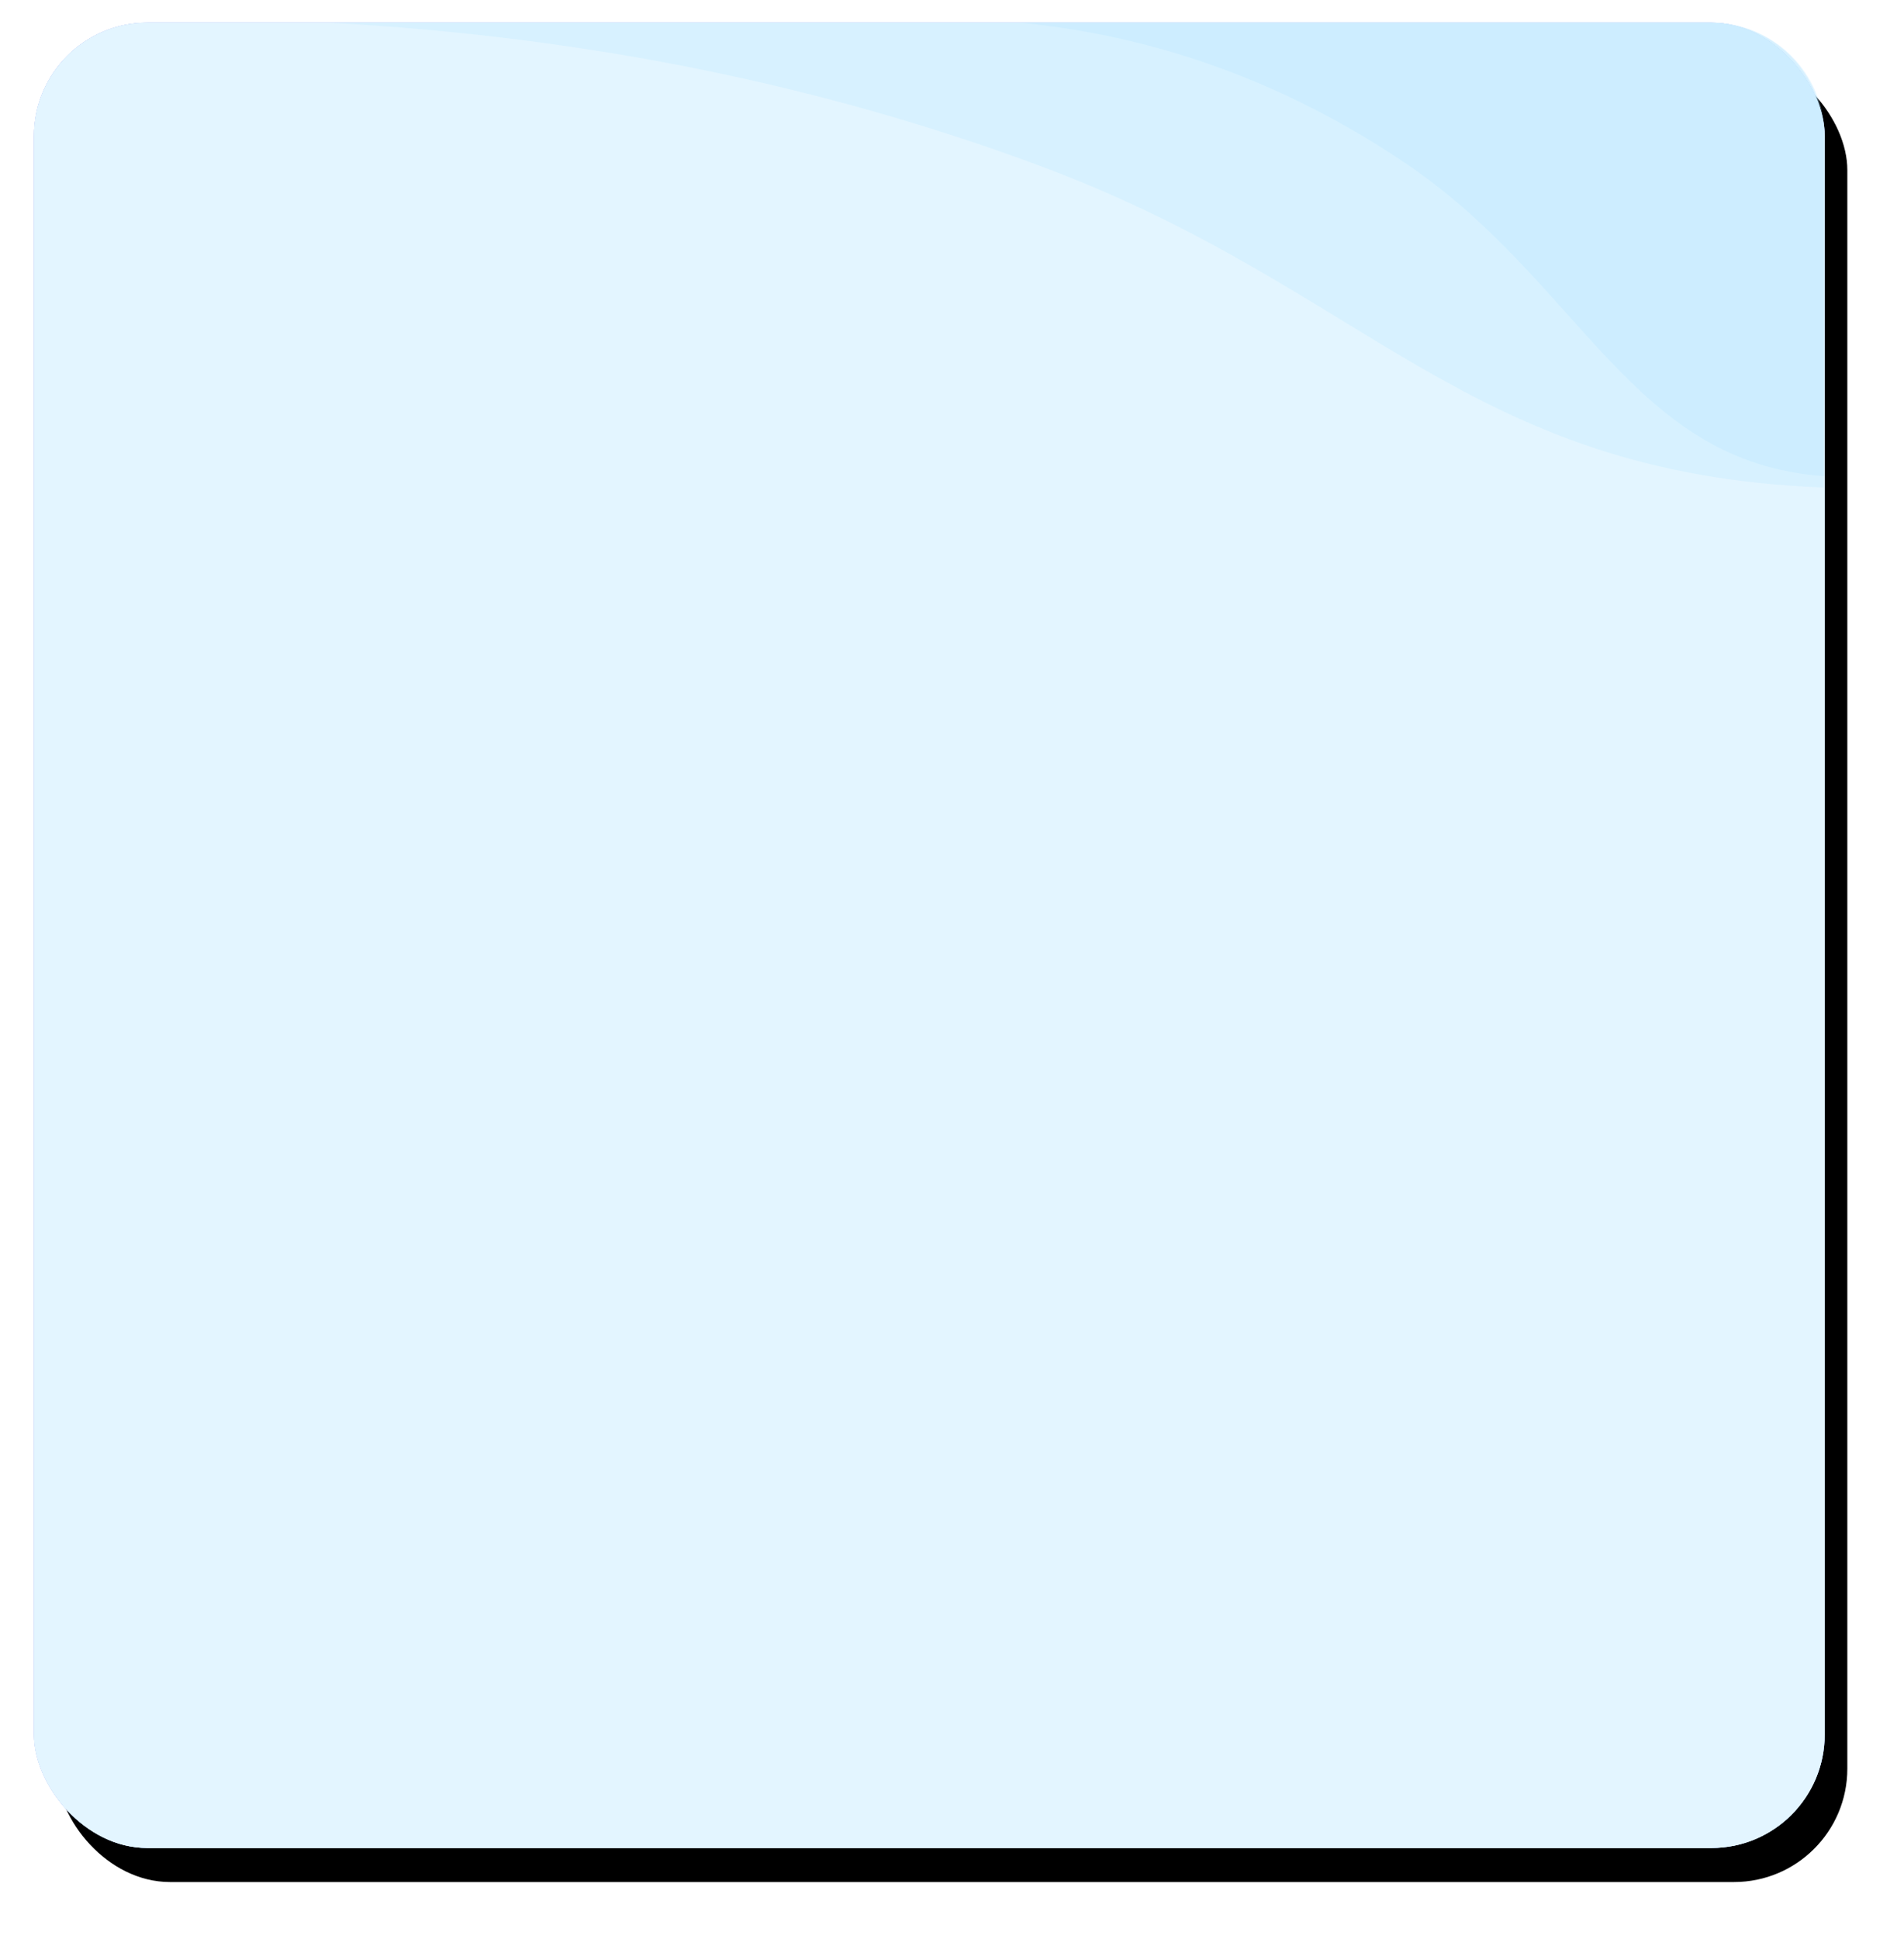 <?xml version="1.0" encoding="UTF-8"?>
<svg width="168px" height="171px" viewBox="0 0 168 171" version="1.1" xmlns="http://www.w3.org/2000/svg" xmlns:xlink="http://www.w3.org/1999/xlink">
    <!-- Generator: Sketch 53.2 (72643) - https://sketchapp.com -->
    <title>Group 5</title>
    <desc>Created with Sketch.</desc>
    <defs>
        <rect id="path-1" x="0" y="1.33546626e-05" width="158" height="161" rx="10"></rect>
        <filter x="-4.4%" y="-3.7%" width="111.4%" height="111.2%" filterUnits="objectBoundingBox" id="filter-2">
            <feMorphology radius="0.5" operator="dilate" in="SourceAlpha" result="shadowSpreadOuter1"></feMorphology>
            <feOffset dx="2" dy="3" in="shadowSpreadOuter1" result="shadowOffsetOuter1"></feOffset>
            <feGaussianBlur stdDeviation="2" in="shadowOffsetOuter1" result="shadowBlurOuter1"></feGaussianBlur>
            <feColorMatrix values="0 0 0 0 0   0 0 0 0 0.102   0 0 0 0 0.345  0 0 0 0.1 0" type="matrix" in="shadowBlurOuter1"></feColorMatrix>
        </filter>
    </defs>
    <g id="Symbols" stroke="none" stroke-width="1" fill="none" fill-rule="evenodd">
        <g id="Group-5" transform="translate(3, 2)">
            <g id="Rectangle-Copy-2">
                <use fill="black" fill-opacity="1" filter="url(#filter-2)" xlink:href="#path-1"></use>
                <use fill="#3367E3" fill-rule="evenodd" xlink:href="#path-1"></use>
                <use fill-opacity="0.9" fill="#FFFFFF" fill-rule="evenodd" xlink:href="#path-1"></use>
                <use fill="#E3F5FF" fill-rule="evenodd" xlink:href="#path-1"></use>
            </g>
            <path d="M26,1.3354663e-05 C48.432,1.212 69.33,5.414 88.691,12.605 C117.734,23.392 126.189,39.77 157.907,41 C157.907,30.667 157.907,20.333 157.907,10 L157.907,10 C157.907,4.477 153.43,1.3354663e-05 147.907,1.3354663e-05 L26,1.3354663e-05 Z" id="Path-Copy-4" fill-opacity="0.5" fill="#CDEEFF"></path>
            <path d="M87,-1.0658141e-14 C99.118,1.183 110.407,5.282 120.867,12.298 C136.557,22.822 140.834,38.8 157.969,40 C157.969,34.237 158,19.614 158,13.851 C158,12.658 157.999,11.369 157.997,9.985 L157.997,9.985 C157.988,4.468 153.514,1.25162406e-05 147.997,1.14781132e-05 L87,-1.0658141e-14 Z" id="Path-Copy-5" fill-opacity="0.3" fill="#B4E5FF"></path>
        </g>
    </g>
</svg>